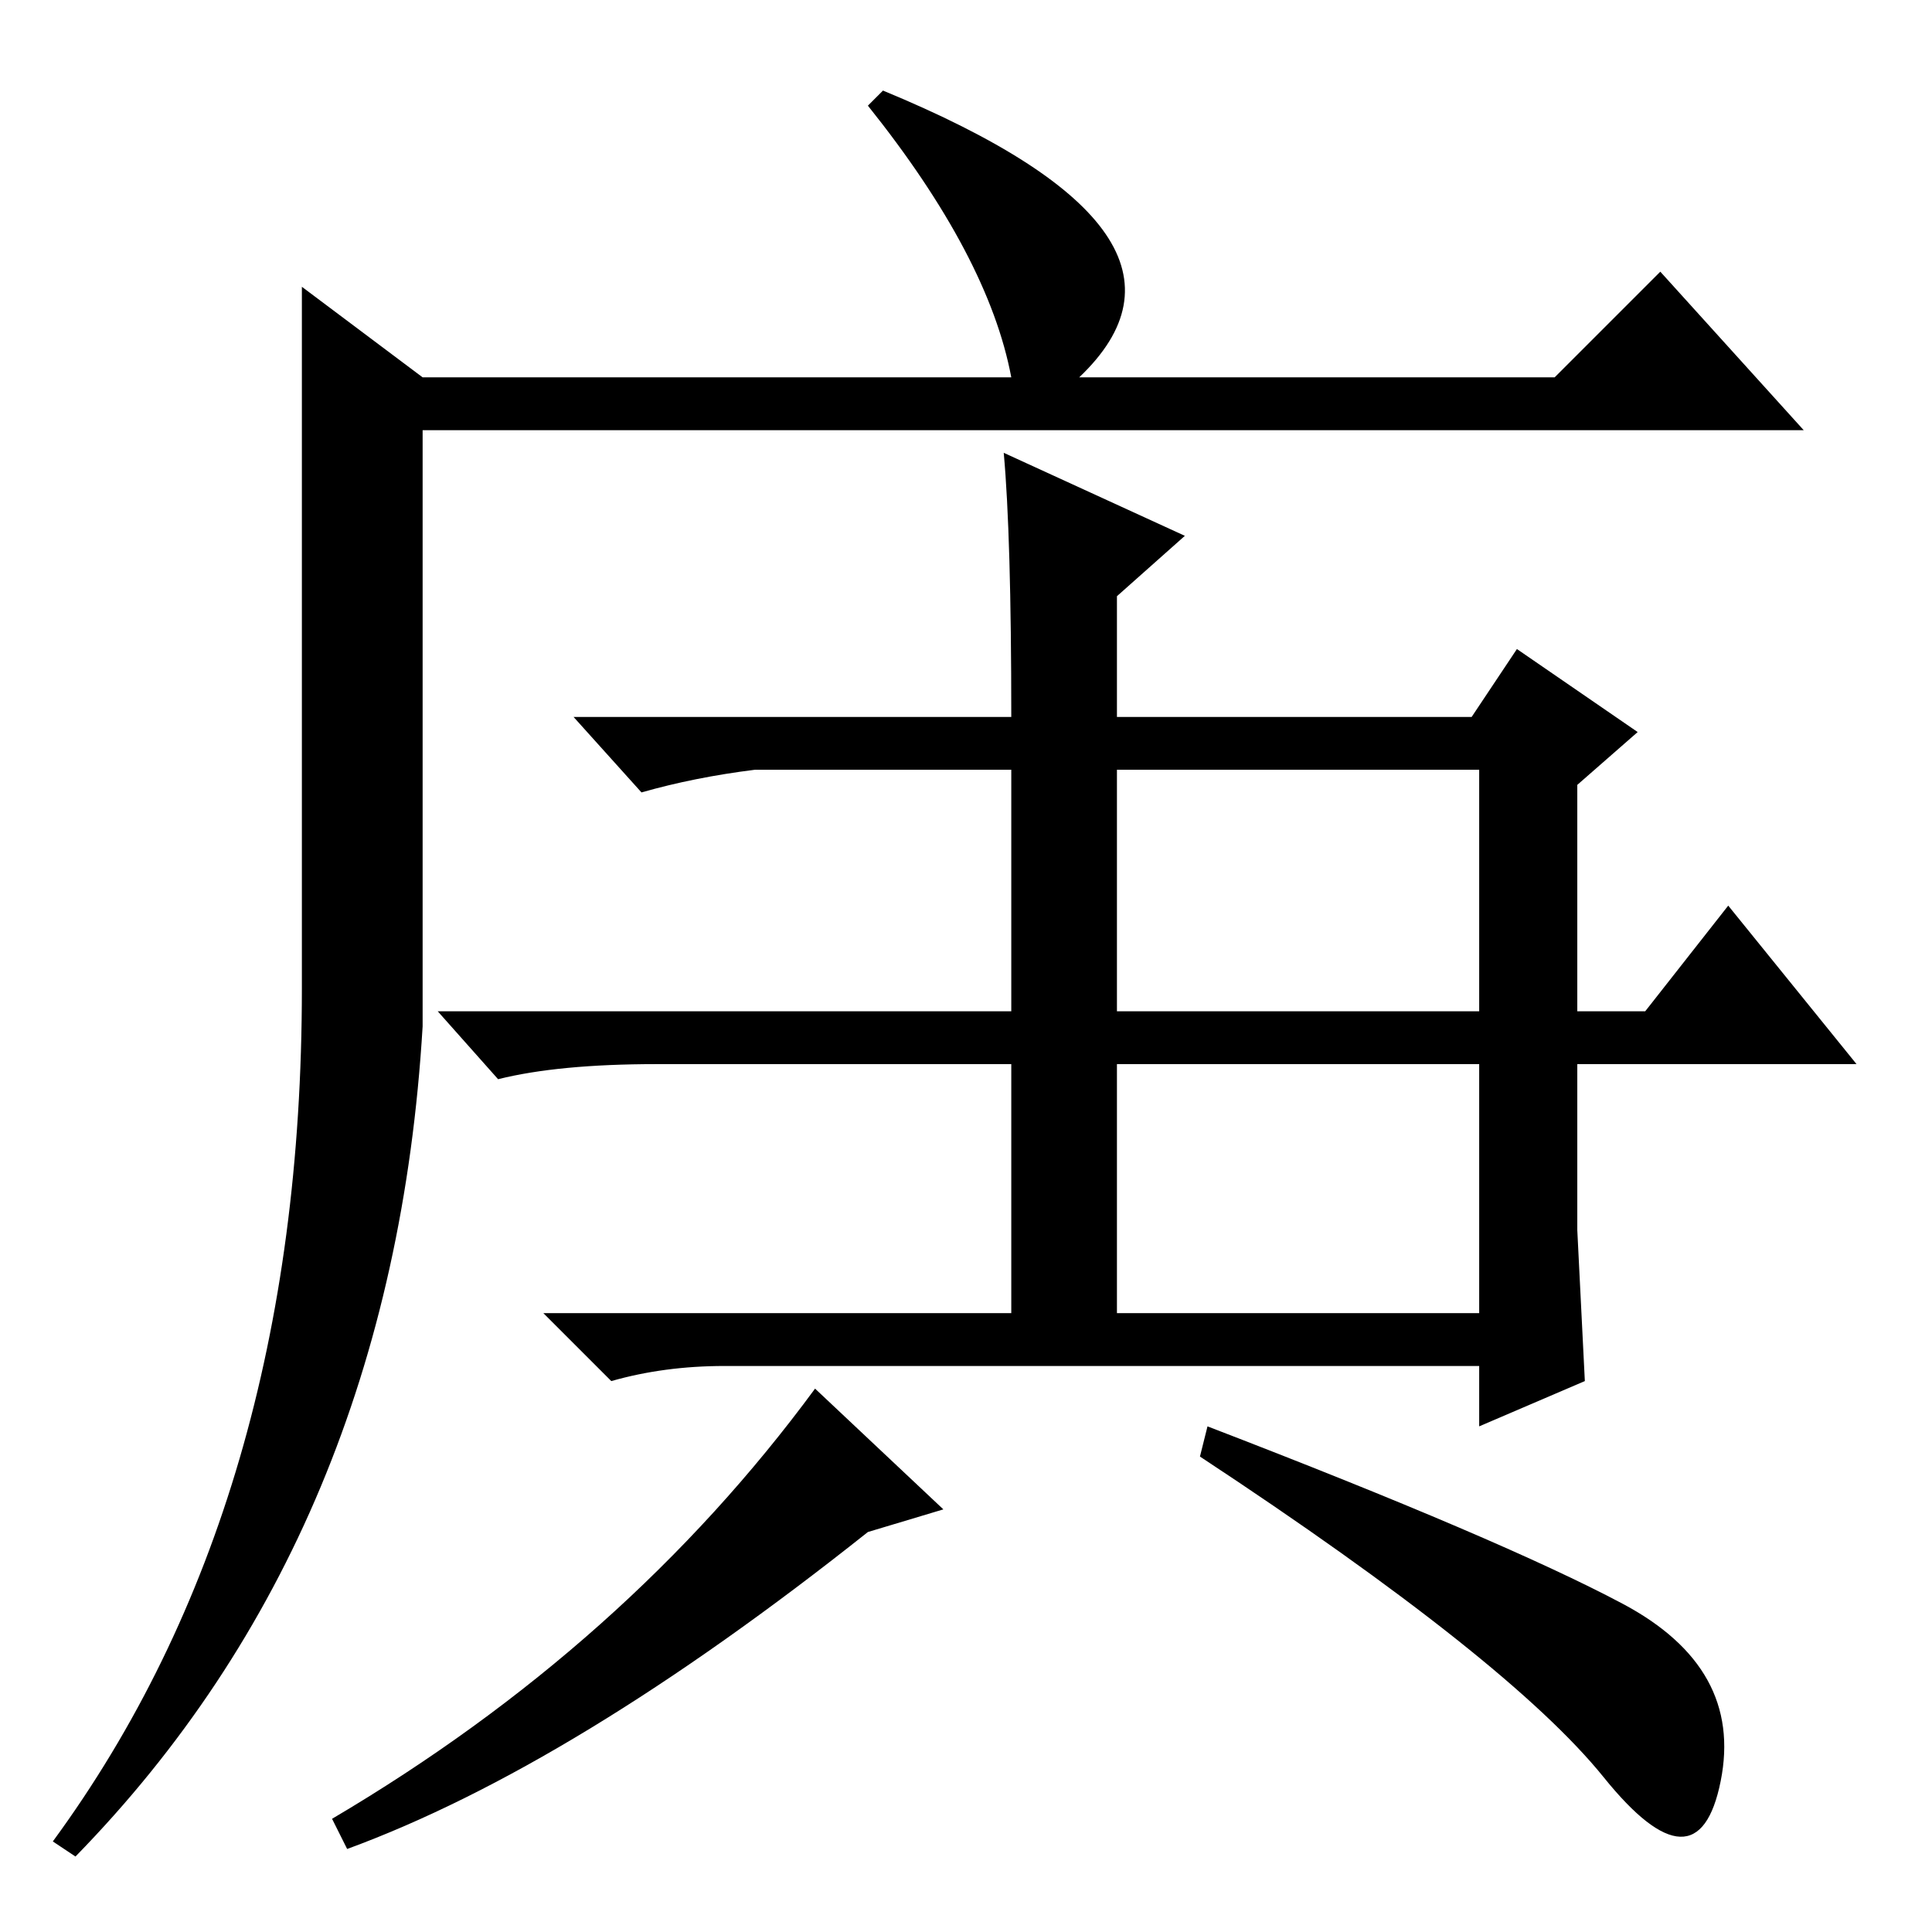 <?xml version="1.0" standalone="no"?>
<!DOCTYPE svg PUBLIC "-//W3C//DTD SVG 1.1//EN" "http://www.w3.org/Graphics/SVG/1.1/DTD/svg11.dtd" >
<svg xmlns="http://www.w3.org/2000/svg" xmlns:xlink="http://www.w3.org/1999/xlink" version="1.1" viewBox="0 -36 256 256">
  <g transform="matrix(1 0 0 -1 0 220)">
   <path fill="currentColor"
d="M117 244q46 -19 26 -38h63l14 14l19 -21h-183v-79q-4 -67 -46 -110l-3 2q33 45 33 113v46v47l16 -12h78q-3 16 -19 36zM212.5 20.5q-12.5 15.5 -53.5 42.5l1 4q39 -15 55 -23.5t13 -23.5t-15.5 0.5zM125 56l-10 -3q-39 -31 -69 -42l-2 4q39 23 64 57zM148 82h48v33h-48
v-33zM148 122h48v32h-48v-32zM133 196l24 -11l-9 -8v-16h47l6 9l16 -11l-8 -7v-30h9l11 14l17 -21h-37v-22t1 -20l-14 -6v8h-100q-8 0 -15 -2l-9 9h62v33h-47q-13 0 -21 -2l-8 9h76v32h-34q-8 -1 -15 -3l-9 10h58q0 24 -1 35z" />
  </g>

</svg>
